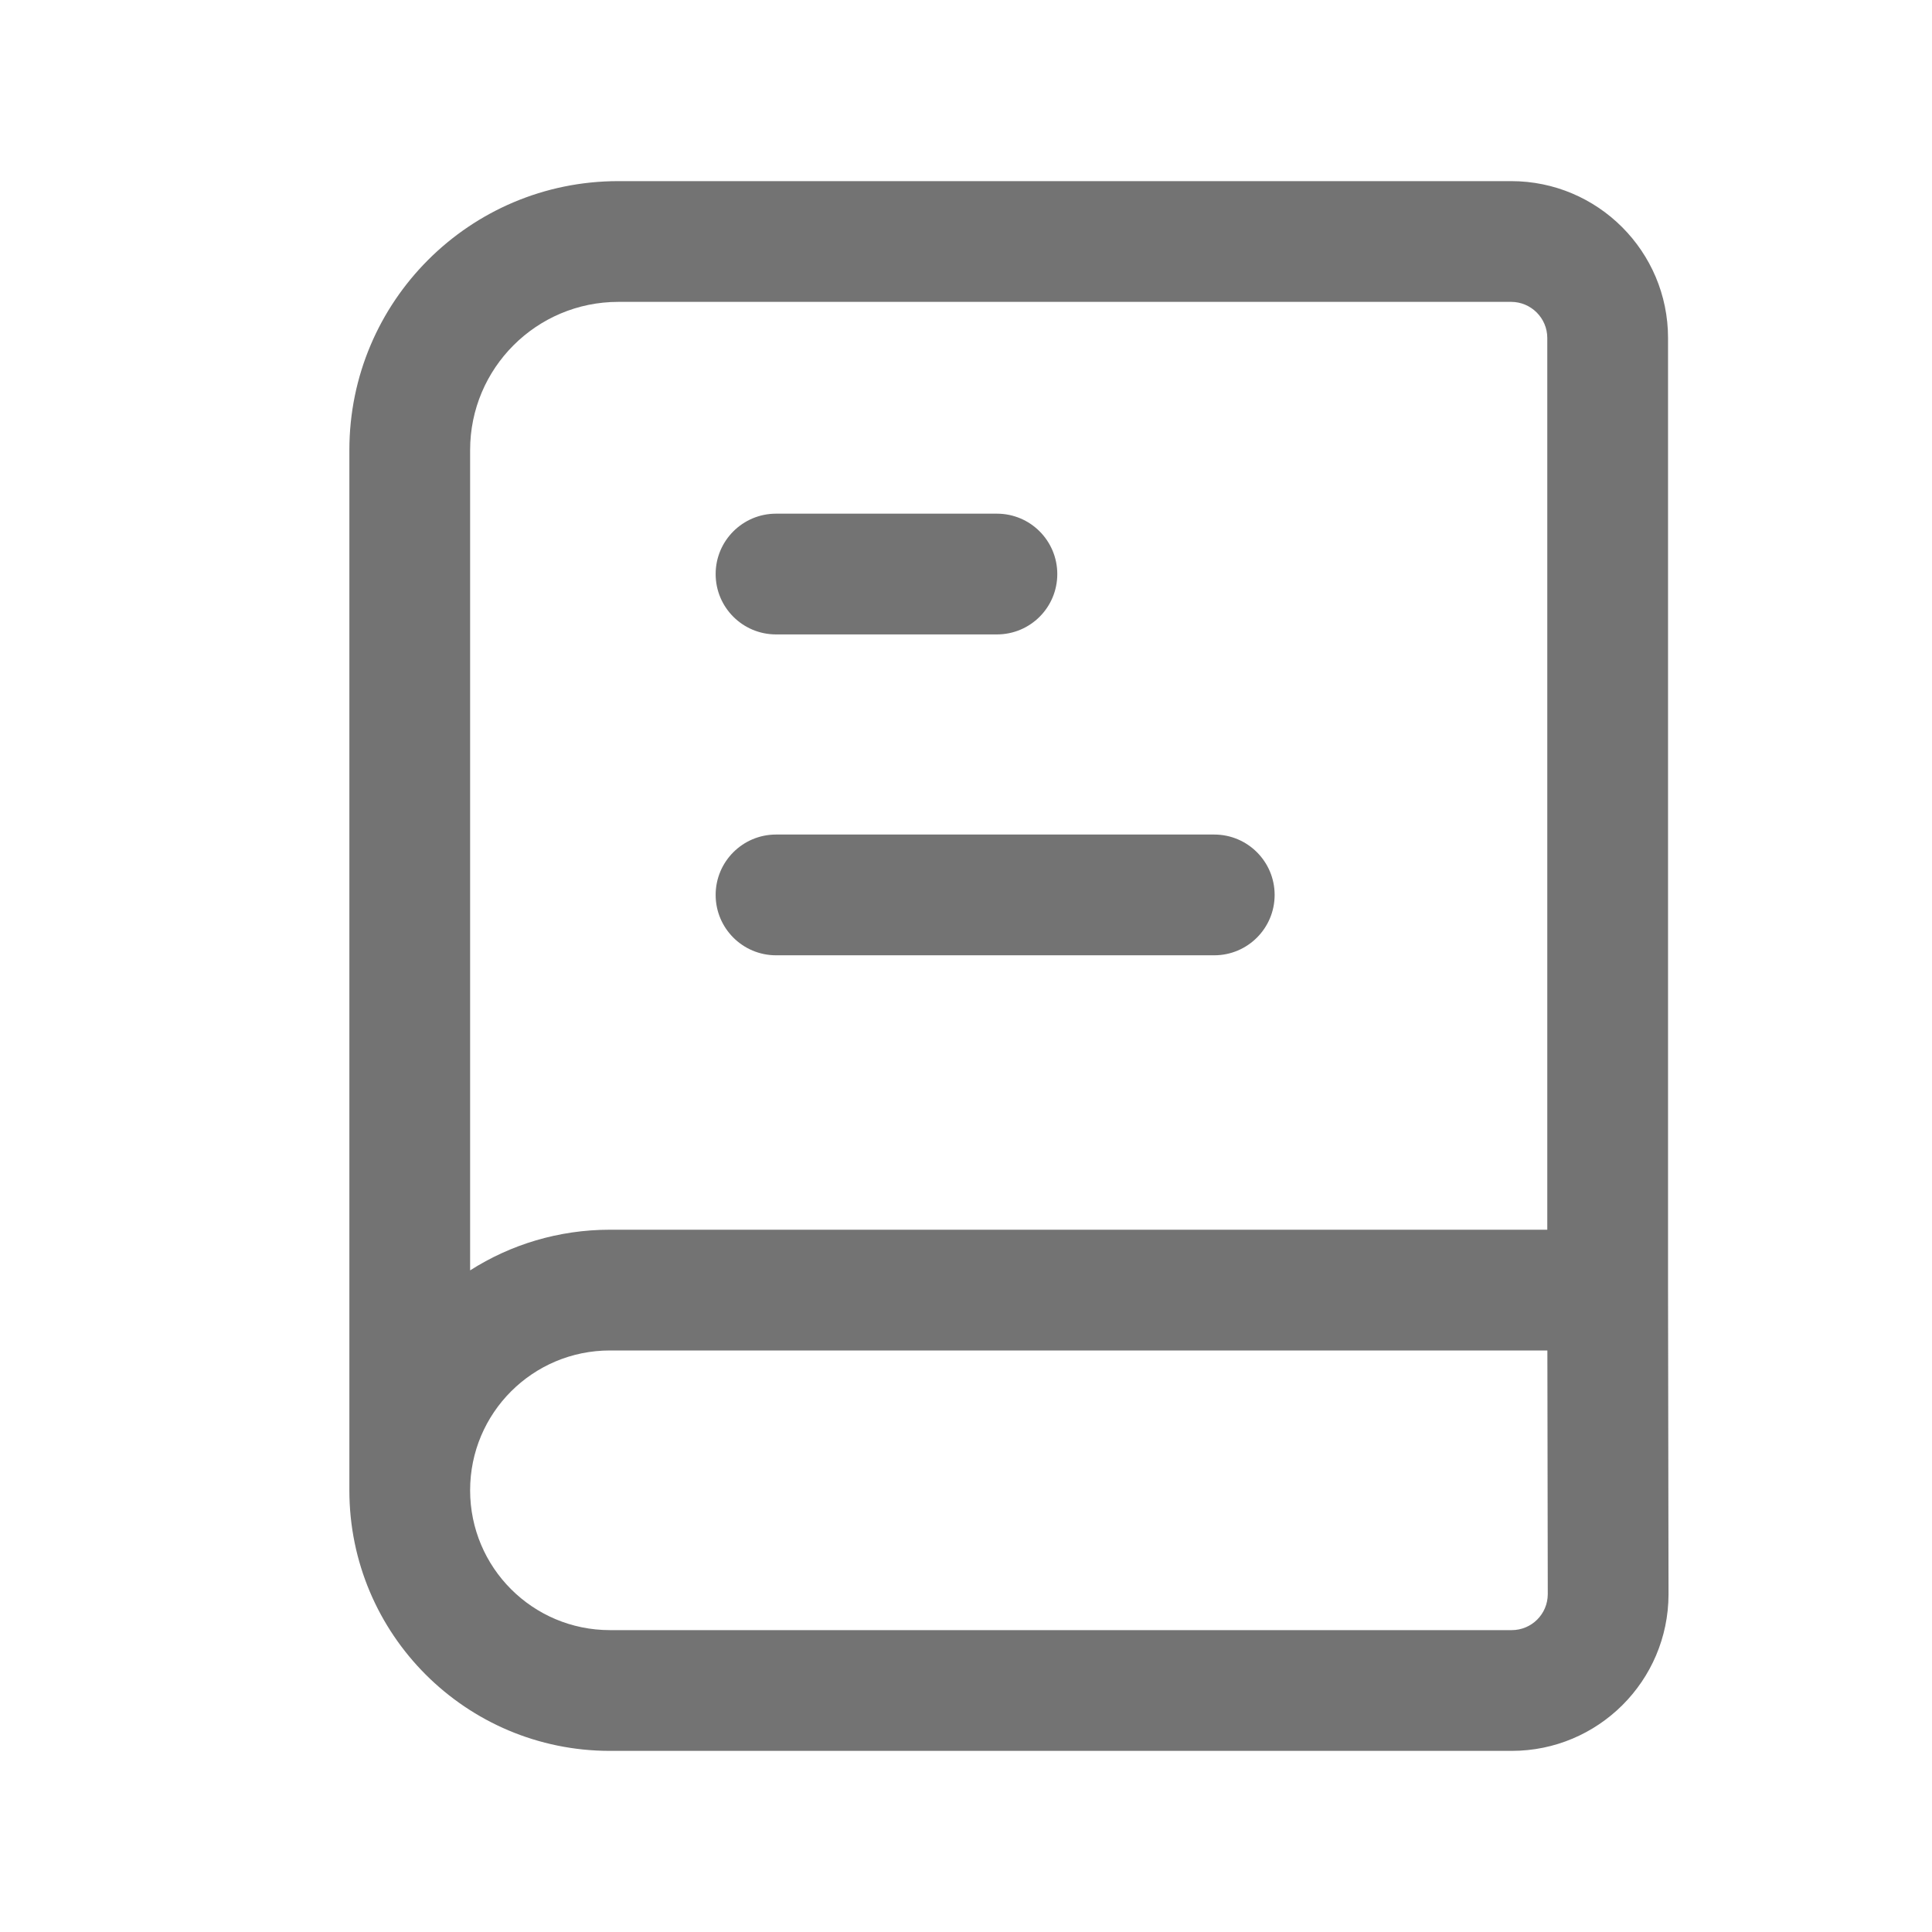 <svg width="24" height="24" viewBox="0 0 24 24" fill="none" xmlns="http://www.w3.org/2000/svg">
<path fill-rule="evenodd" clip-rule="evenodd" d="M7.681 3.75C6.664 3.75 5.84 4.574 5.84 5.591V15.781C6.342 15.461 6.938 15.276 7.577 15.276H19.221V4.199C19.221 3.951 19.019 3.75 18.772 3.75H7.681ZM19.222 16.776H7.577C6.617 16.776 5.84 17.553 5.84 18.513C5.84 19.473 6.617 20.25 7.577 20.25H18.779C19.026 20.25 19.226 20.051 19.227 19.804L19.222 16.776ZM4.34 18.513V5.591C4.34 3.746 5.835 2.25 7.681 2.25H18.772C19.848 2.25 20.721 3.123 20.721 4.199V16.026L20.727 19.804V19.807C20.724 20.882 19.852 21.75 18.779 21.75H7.577C5.789 21.75 4.34 20.301 4.34 18.513ZM8.89 7.131C8.89 6.717 9.226 6.381 9.64 6.381H12.384C12.799 6.381 13.134 6.717 13.134 7.131C13.134 7.546 12.799 7.881 12.384 7.881H9.64C9.226 7.881 8.89 7.546 8.89 7.131ZM8.89 11.117C8.89 10.703 9.226 10.367 9.64 10.367H15.084C15.498 10.367 15.834 10.703 15.834 11.117C15.834 11.531 15.498 11.867 15.084 11.867H9.64C9.226 11.867 8.89 11.531 8.89 11.117Z" fill="#737373"/>
</svg>
